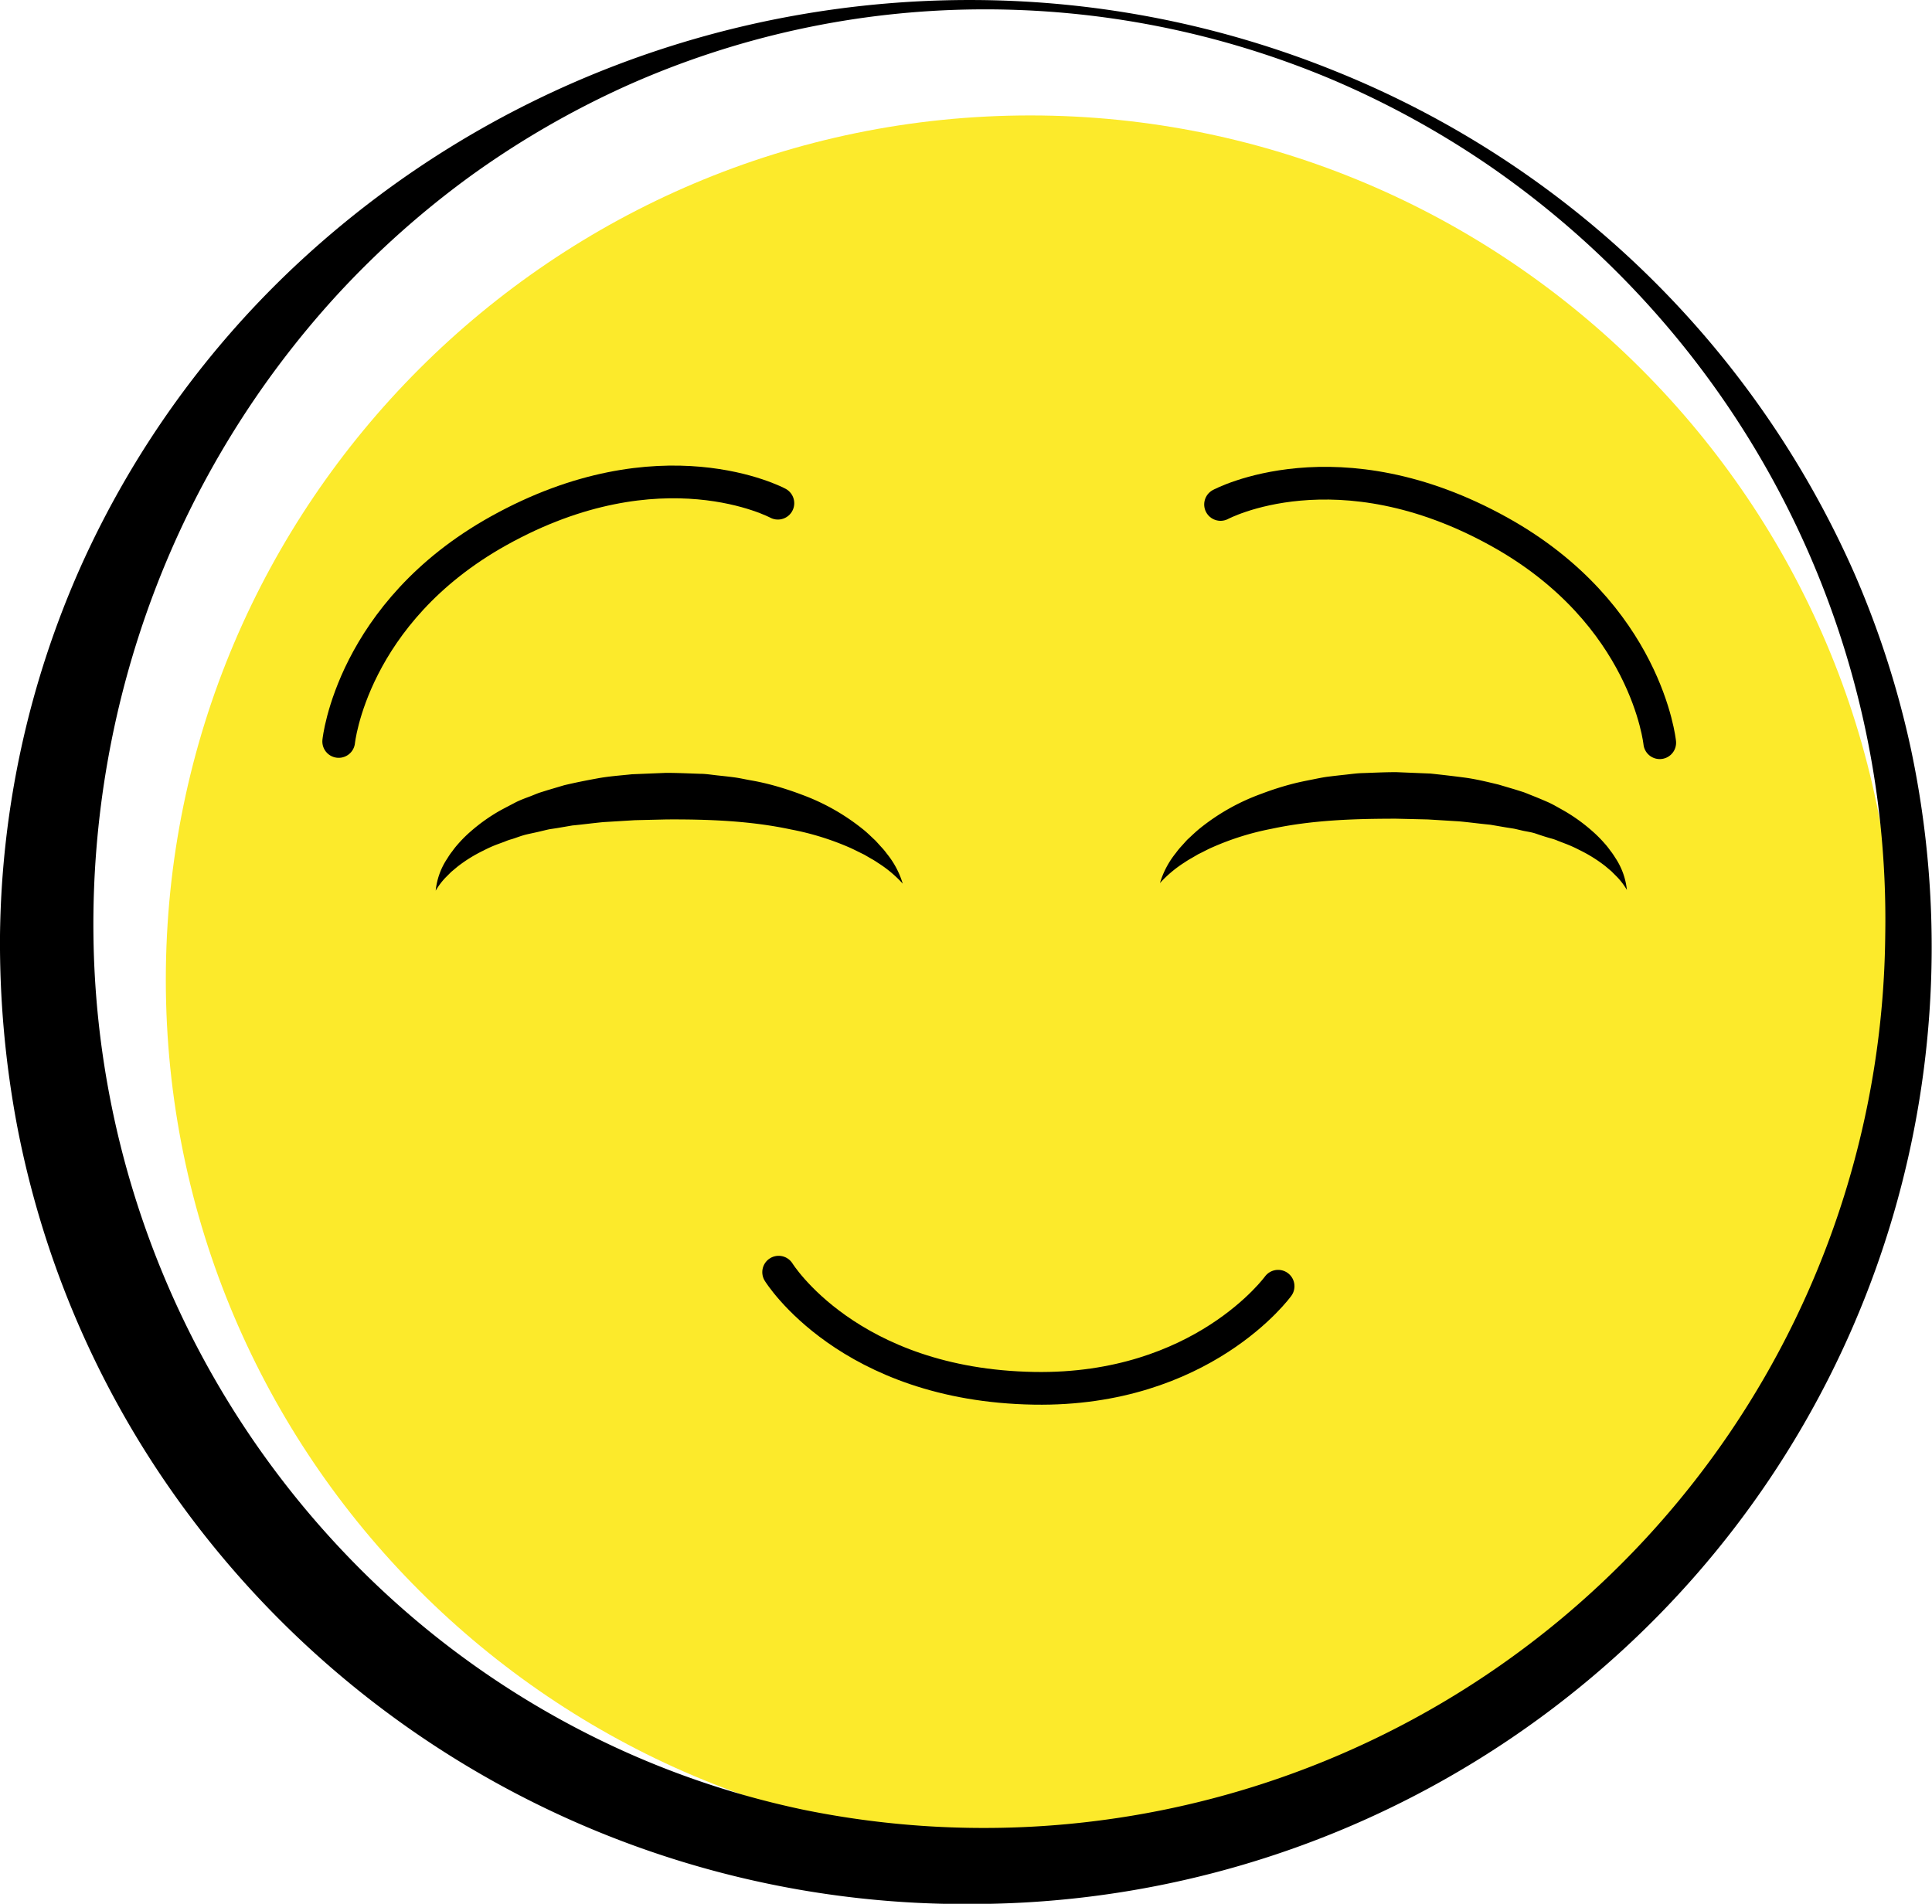 <svg id="Emoji" xmlns="http://www.w3.org/2000/svg" viewBox="0 0 413.5 407.5"><defs><style>.cls-1{fill:#fcea2b;}.cls-2{fill:none;stroke:#000;stroke-linecap:round;stroke-linejoin:round;stroke-width:7px;}</style></defs><g id="Relleno"><path class="cls-1" d="M260,70C158,70,75,153,75,255s83,185,185,185,185-83,185-185S362,70,260,70Z" transform="translate(-39.51 -45.29)"/></g><g id="Contorno"><path d="M248.76,45.3a208.16,208.16,0,0,1,76.62,15.25,205.05,205.05,0,0,1,110.94,107.3,199.55,199.55,0,0,1,12.23,38,204.28,204.28,0,0,1-54.2,185.33,206.22,206.22,0,0,1-145.59,61.65,207.5,207.5,0,0,1-174.2-90.84,202.76,202.76,0,0,1-31.35-75.52,211.85,211.85,0,0,1-3.7-40.88A199.3,199.3,0,0,1,57,166.1a201.63,201.63,0,0,1,47.12-65.23,209.77,209.77,0,0,1,67.47-41.71A212.18,212.18,0,0,1,248.76,45.3Zm0,2a187.64,187.64,0,0,0-75.31,16.42A191.57,191.57,0,0,0,140.17,83a193.81,193.81,0,0,0-28.52,25.42,197.92,197.92,0,0,0-39.3,64,200.83,200.83,0,0,0-12.84,73.07,195.07,195.07,0,0,0,55.36,133.89,190.43,190.43,0,0,0,61,42,187.38,187.38,0,0,0,35.61,11.28A192.93,192.93,0,0,0,443,245.54,195.95,195.95,0,0,0,358.66,81.05a193.31,193.31,0,0,0-34-18.71A191,191,0,0,0,248.76,47.3Z" transform="translate(-39.51 -45.29)"/></g><g id="CaraBien"><path id="Boca_Feliz" class="cls-2" d="M313.06,320.6s-16.22,22.45-52.2,21.85c-39.8-.66-54.7-24.86-54.7-24.86" transform="translate(-39.51 -45.29)"/><g id="OjosHappy"><g id="ojo02"><path d="M287.77,234.31a18.8,18.8,0,0,1,3.43-6.47,14.81,14.81,0,0,1,1.18-1.44c.42-.46.83-.93,1.26-1.39.91-.83,1.81-1.72,2.79-2.5a45.69,45.69,0,0,1,13-7.29,63.58,63.58,0,0,1,7.1-2.25c1.2-.3,2.41-.54,3.62-.78s2.43-.51,3.64-.66,2.44-.29,3.66-.42,2.44-.31,3.66-.34c2.43-.08,4.87-.21,7.31-.2l7.27.3c2.43.26,4.87.54,7.29.86s4.84.92,7.23,1.49l3.58,1.06,1.77.56c.59.21,1.17.46,1.75.69,1.17.46,2.32.94,3.46,1.44s2.24,1.17,3.33,1.77a37.16,37.16,0,0,1,6.16,4.41,27.12,27.12,0,0,1,2.68,2.68,15.31,15.31,0,0,1,1.18,1.48,14.83,14.83,0,0,1,1.08,1.55,15.21,15.21,0,0,1,2.51,6.92,14.71,14.71,0,0,0-2.11-2.79l-1.21-1.21-1.29-1.09a30.86,30.86,0,0,0-5.63-3.5,27,27,0,0,0-3-1.34l-1.53-.59a10.11,10.11,0,0,0-1.55-.53c-1.07-.3-2.11-.64-3.15-1s-2.17-.46-3.23-.73c-.54-.12-1.06-.26-1.61-.36l-1.65-.26-3.27-.56c-2.22-.21-4.43-.51-6.65-.72l-6.72-.41-6.79-.16c-9,0-18,.3-26.65,2.16A58.44,58.44,0,0,0,299,226.65c-1,.42-2,1-3,1.46l-1.45.85a16.56,16.56,0,0,0-1.45.89A25.79,25.79,0,0,0,287.77,234.31Z" transform="translate(-39.51 -45.29)"/></g><g id="ojo01"><path d="M232.72,234.43a25.53,25.53,0,0,0-5.33-4.46,15,15,0,0,0-1.44-.89l-1.46-.85c-1-.48-2-1-3-1.46a58.68,58.68,0,0,0-12.67-3.93c-8.64-1.85-17.63-2.2-26.65-2.15l-6.78.16-6.73.41c-2.22.21-4.42.51-6.65.72l-3.27.56-1.65.25c-.54.11-1.07.25-1.6.37-1.07.27-2.16.48-3.24.73s-2.08.66-3.14,1a11,11,0,0,0-1.56.54L146,226a26.08,26.08,0,0,0-3,1.34,30.52,30.52,0,0,0-5.63,3.5l-1.3,1.09-1.21,1.21a15.1,15.1,0,0,0-2.1,2.79,15,15,0,0,1,2.51-6.92,13.76,13.76,0,0,1,1.07-1.55,17,17,0,0,1,1.18-1.48,27.12,27.12,0,0,1,2.68-2.68,38,38,0,0,1,6.16-4.41c1.1-.61,2.22-1.18,3.34-1.77s2.29-1,3.46-1.44c.58-.23,1.16-.48,1.74-.69l1.78-.56,3.57-1.06c2.39-.57,4.82-1.05,7.24-1.49s4.85-.6,7.28-.86l7.28-.3c2.43,0,4.88.12,7.31.2,1.22,0,2.44.21,3.66.34s2.44.26,3.65.42,2.43.45,3.65.66,2.41.47,3.62.77a66.44,66.44,0,0,1,7.1,2.25,46.09,46.09,0,0,1,13,7.3c1,.77,1.88,1.67,2.78,2.5.44.46.85.93,1.27,1.39A13.7,13.7,0,0,1,229.3,228,18.6,18.6,0,0,1,232.72,234.43Z" transform="translate(-39.51 -45.29)"/></g></g><g id="Cejas"><path id="ceja02" class="cls-2" d="M112,204s2.78-27.56,34.21-45.08C181,139.53,206,153,206,153" transform="translate(-39.51 -45.29)"/><path id="ceja01" class="cls-2" d="M394.74,204.27s-2.78-27.56-34.21-45.08c-34.77-19.39-59.79-5.92-59.79-5.92" transform="translate(-39.51 -45.29)"/></g></g></svg>